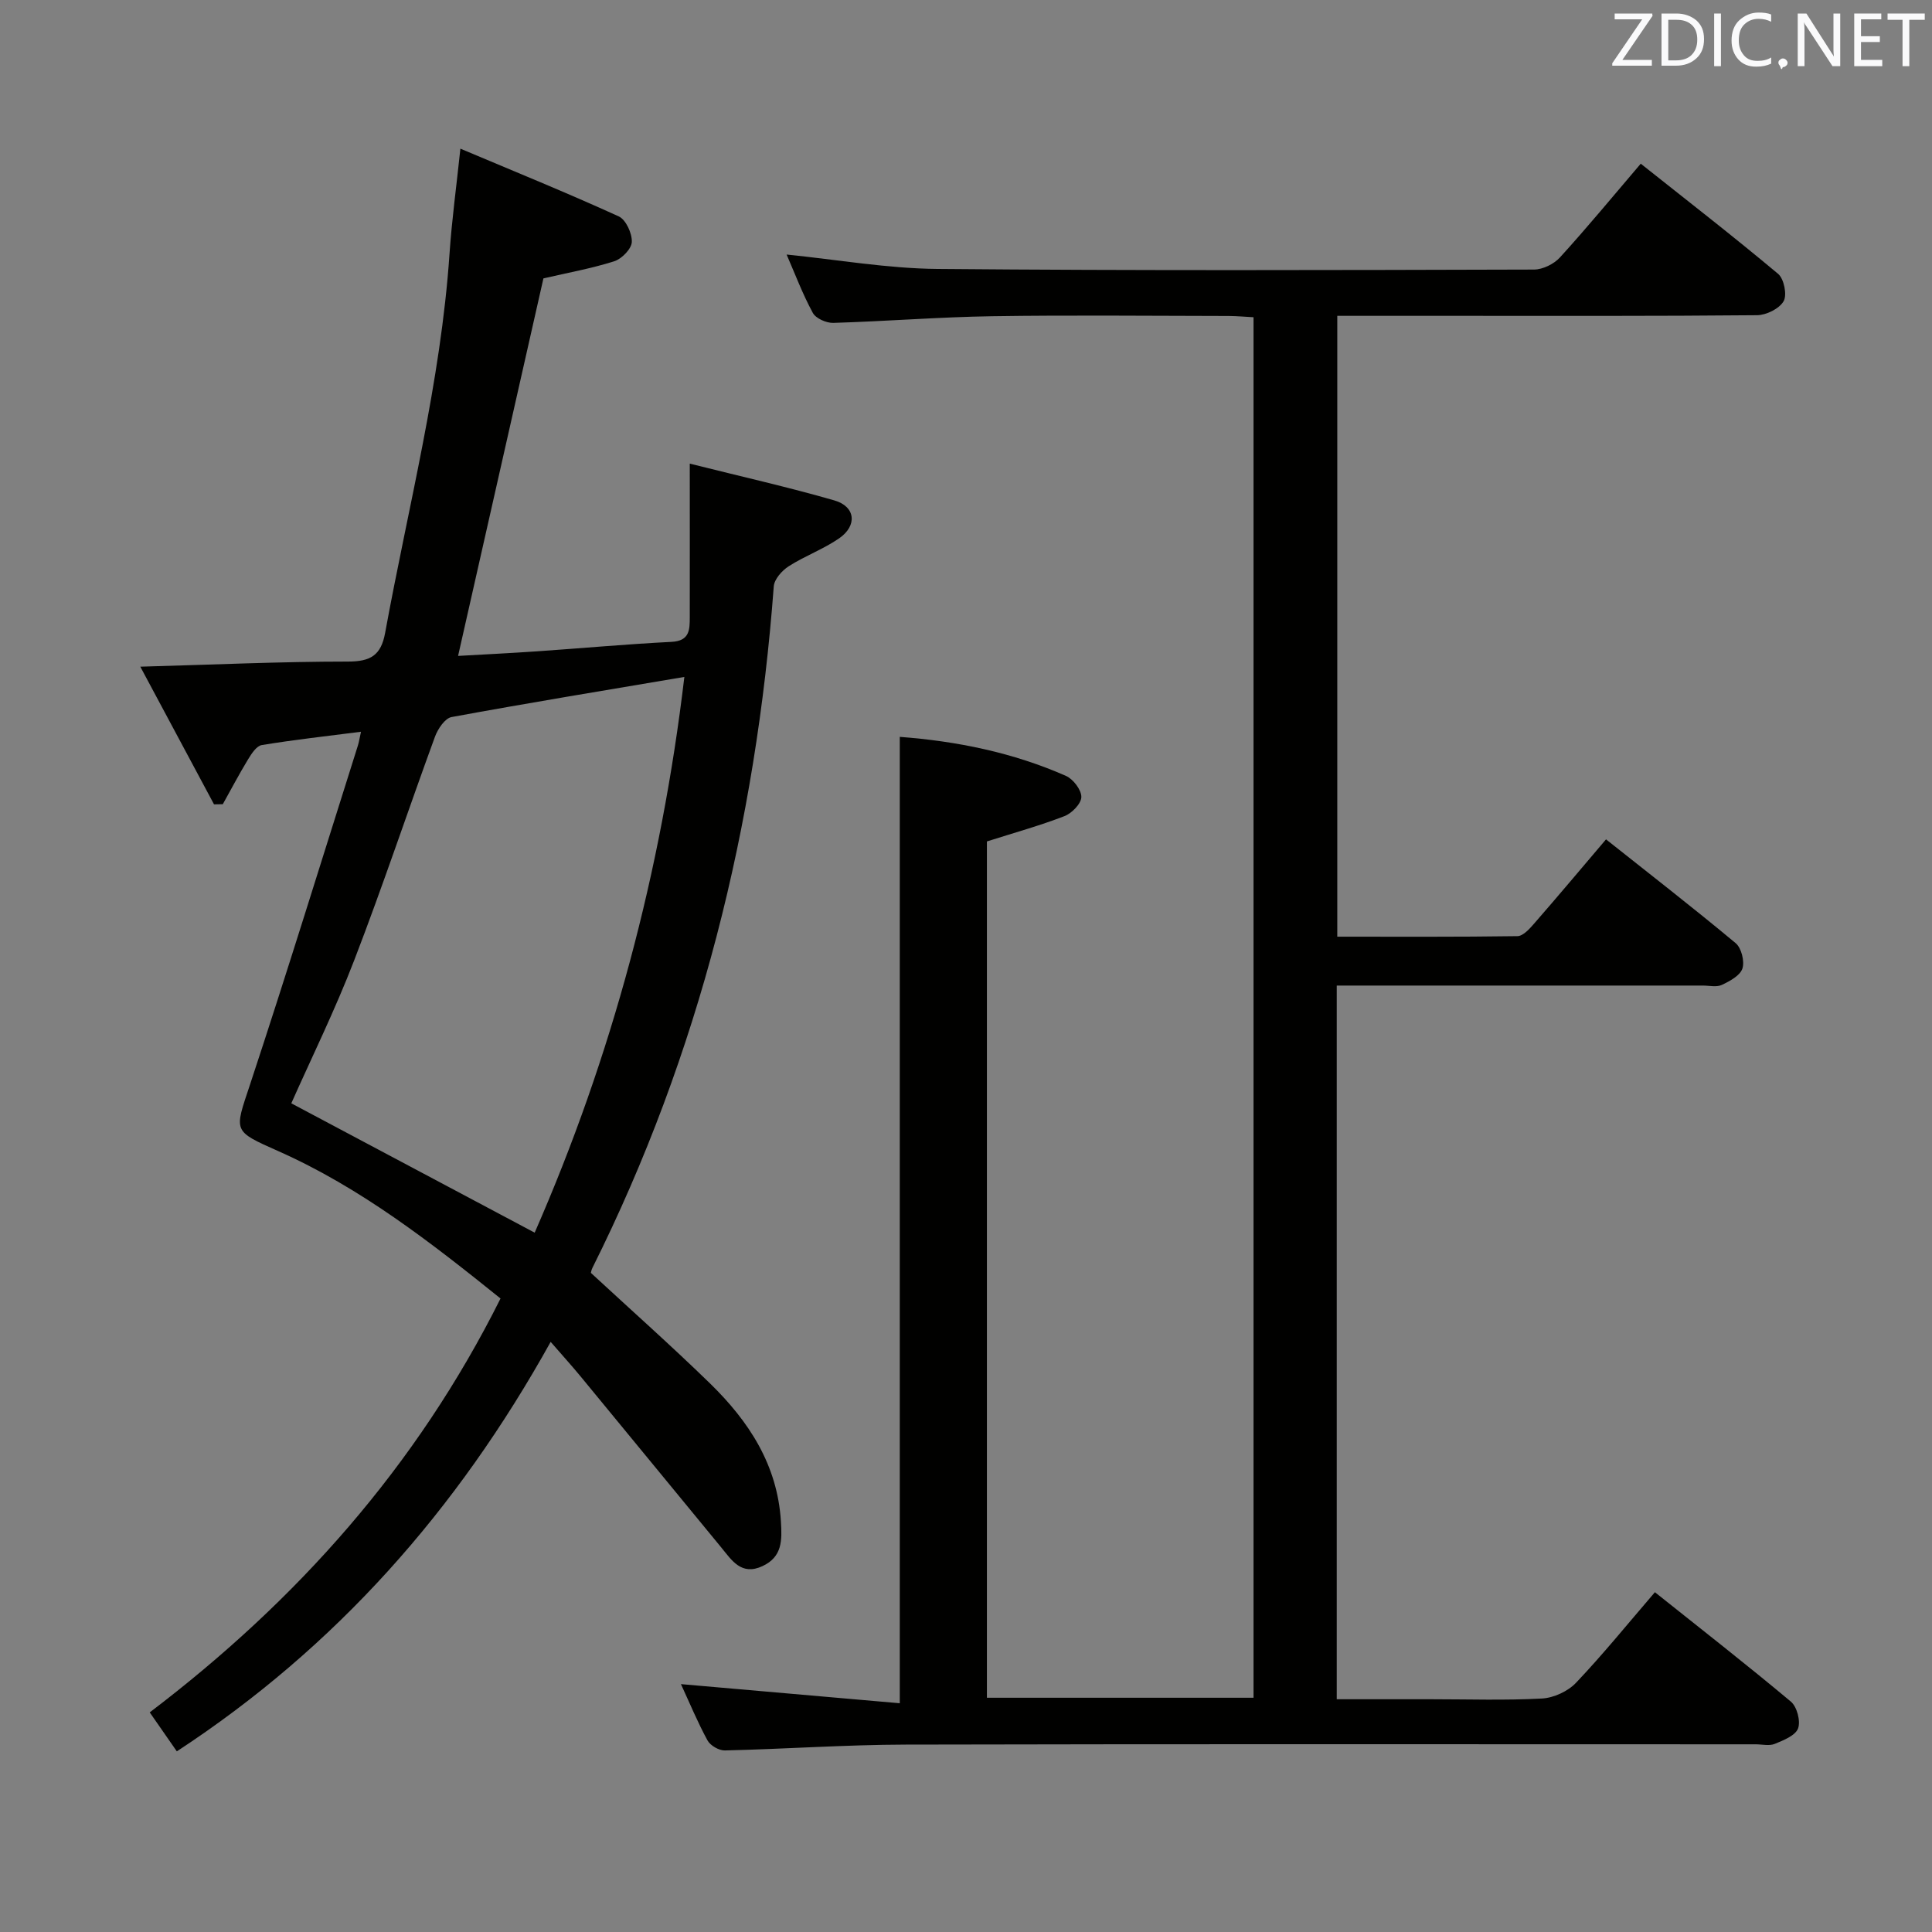 <svg enable-background="new 0 0 400 400" viewBox="0 0 400 400" xmlns="http://www.w3.org/2000/svg"><rect x="0" y="0" width="400" height="400" fill="#808080" stroke="none"/><path d="m140.98 348.68c15.24 1.33 30.06 2.63 45.31 3.96 0-67.3 0-133.49 0-200.08 11.8.89 23.42 3.23 34.42 8.09 1.49.66 3.19 2.89 3.17 4.36-.02 1.38-1.96 3.37-3.49 3.96-5.07 1.96-10.33 3.42-16.06 5.24v177.29h55.2c0-95.1 0-190.17 0-285.82-1.61-.08-3.37-.25-5.13-.26-16.33-.02-32.67-.2-49 .05-10.97.17-21.92 1.05-32.88 1.38-1.44.04-3.62-.92-4.24-2.08-2.12-3.9-3.69-8.1-5.42-12.07 10.55 1.06 20.88 2.89 31.23 2.98 41.16.37 82.33.24 123.49.13 1.83 0 4.14-1.14 5.39-2.51 5.6-6.14 10.89-12.57 16.73-19.41 9.6 7.62 19.16 15.04 28.44 22.81 1.22 1.02 1.89 4.36 1.14 5.66-.89 1.55-3.58 2.88-5.5 2.9-21 .2-42 .13-63 .13-7.82 0-15.64 0-23.91 0v128.54c12.44 0 24.87.07 37.3-.11 1.16-.02 2.48-1.48 3.41-2.55 4.92-5.64 9.73-11.37 14.93-17.49 9.04 7.18 18.07 14.18 26.84 21.49 1.19.99 1.88 3.75 1.4 5.25-.47 1.46-2.61 2.61-4.25 3.39-1.1.52-2.62.14-3.95.14-23.33 0-46.67 0-70 0-1.81 0-3.63 0-5.79 0v147.76h19.48c7.67 0 15.35.26 22.99-.15 2.45-.13 5.4-1.49 7.08-3.27 5.6-5.9 10.73-12.24 16.32-18.74 9.53 7.6 18.97 14.97 28.15 22.65 1.27 1.06 2.05 4.05 1.49 5.55-.55 1.48-3.01 2.46-4.82 3.2-1.14.47-2.63.09-3.96.09-58.67 0-117.33-.08-176 .06-12.47.03-24.94.92-37.42 1.21-1.21.03-3-1.01-3.58-2.06-2.04-3.73-3.69-7.73-5.51-11.67z" fill="#010100"/><path d="m142.81 95.99c10.73 2.69 20.42 4.87 29.95 7.62 4.37 1.26 4.79 5.21.97 7.85-3.26 2.25-7.1 3.64-10.44 5.78-1.39.89-2.98 2.68-3.09 4.16-3.69 49.4-15.34 96.65-37.55 141.11-.21.42-.29.91-.32 1.02 8.36 7.73 16.69 15.12 24.66 22.88 8.03 7.83 13.98 16.85 14.69 28.6.24 3.9.31 7.32-3.82 9.24-4.38 2.04-6.36-1.22-8.56-3.9-9.72-11.8-19.4-23.62-29.13-35.42-1.78-2.16-3.67-4.24-6.16-7.11-19.44 34.97-44.55 63.27-77.4 84.78-1.85-2.66-3.54-5.09-5.61-8.07 30.43-23.12 55.24-50.89 72.63-85.69-14.43-11.61-28.94-22.92-45.96-30.49-9.58-4.26-9.16-3.99-5.91-13.79 7.71-23.32 14.93-46.79 22.34-70.21.23-.74.34-1.51.64-2.85-7.16.92-13.89 1.66-20.55 2.76-1.09.18-2.13 1.8-2.84 2.97-1.84 3.03-3.49 6.17-5.22 9.27-.61.01-1.22.02-1.82.03-4.94-9.22-9.87-18.44-15.26-28.5 15.19-.42 29.09-1.06 42.99-1.06 4.69 0 6.85-1.29 7.7-5.95 4.77-26.11 11.52-51.88 13.33-78.51.47-6.94 1.42-13.85 2.25-21.73 11.2 4.72 22.09 9.15 32.78 14.02 1.48.67 2.78 3.51 2.71 5.29-.05 1.42-2.07 3.5-3.63 4-4.71 1.5-9.61 2.37-14.67 3.55-5.82 25.73-11.69 51.71-17.67 78.16 5.48-.31 10.92-.58 16.34-.95 9.29-.64 18.56-1.49 27.86-1.96 3.77-.19 3.76-2.55 3.77-5.08.02-10.15 0-20.29 0-31.82zm-1.12 44.16c-16.55 2.8-32.41 5.4-48.2 8.31-1.37.25-2.83 2.44-3.42 4.03-5.64 15.4-10.82 30.98-16.72 46.29-3.98 10.34-8.9 20.33-13.04 29.65 16.8 8.93 33.4 17.75 50.39 26.78 16-36.54 26.21-74.76 30.99-115.06z" fill="#010100"/><g fill="#fafafb"><path d="m342.2 3.2-6.3 9.2h6.1v1.2h-8.2v-.5l6.2-9.1h-5.7v-1.2h7.8v.4z"/><path d="m344 13.7v-10.9h3.1c1.6 0 3 .5 4.1 1.4 1.1 1 1.6 2.2 1.6 3.9s-.5 3-1.6 4-2.5 1.5-4.2 1.5h-3zm1.4-9.6v8.4h1.6c1.4 0 2.5-.4 3.2-1.1.8-.8 1.2-1.8 1.2-3.2s-.4-2.4-1.2-3.1-1.8-1-3.1-1z"/><path d="m356.3 2.8v10.9h-1.4v-10.9z"/><path d="m366.6 13.2c-.8.4-1.8.6-3 .6-1.6 0-2.8-.5-3.7-1.5s-1.4-2.3-1.4-3.9c0-1.7.5-3.2 1.6-4.2s2.4-1.6 4-1.6c1 0 1.9.1 2.6.4v1.5c-.8-.4-1.6-.6-2.6-.6-1.2 0-2.2.4-3 1.2s-1.1 1.9-1.1 3.3c0 1.3.4 2.3 1.1 3.1s1.6 1.1 2.8 1.1c1.1 0 2-.2 2.8-.7v1.3z"/><path d="m368.2 13c0-.3.1-.5.3-.6.2-.2.4-.3.6-.3.3 0 .5.1.7.3s.3.4.3.6-.1.5-.3.6c-.2.2-.4.3-.7.3-.3 1-.5-.1-.6-.3-.2-.2-.3-.4-.3-.6z"/><path d="m381.1 13.7h-1.7l-5.5-8.4c-.2-.2-.3-.5-.4-.7 0 .2.1.8.1 1.5v7.6h-1.4v-10.9h1.8l5.3 8.3c.3.4.4.6.4.8 0-.3-.1-.8-.1-1.6v-7.5h1.4v10.9z"/><path d="m389.7 13.7h-5.8v-10.9h5.6v1.2h-4.2v3.5h3.9v1.2h-3.9v3.7h4.4z"/><path d="m398.4 4.1h-3.1v9.6h-1.4v-9.6h-3.1v-1.3h7.7v1.3z"/></g></svg>